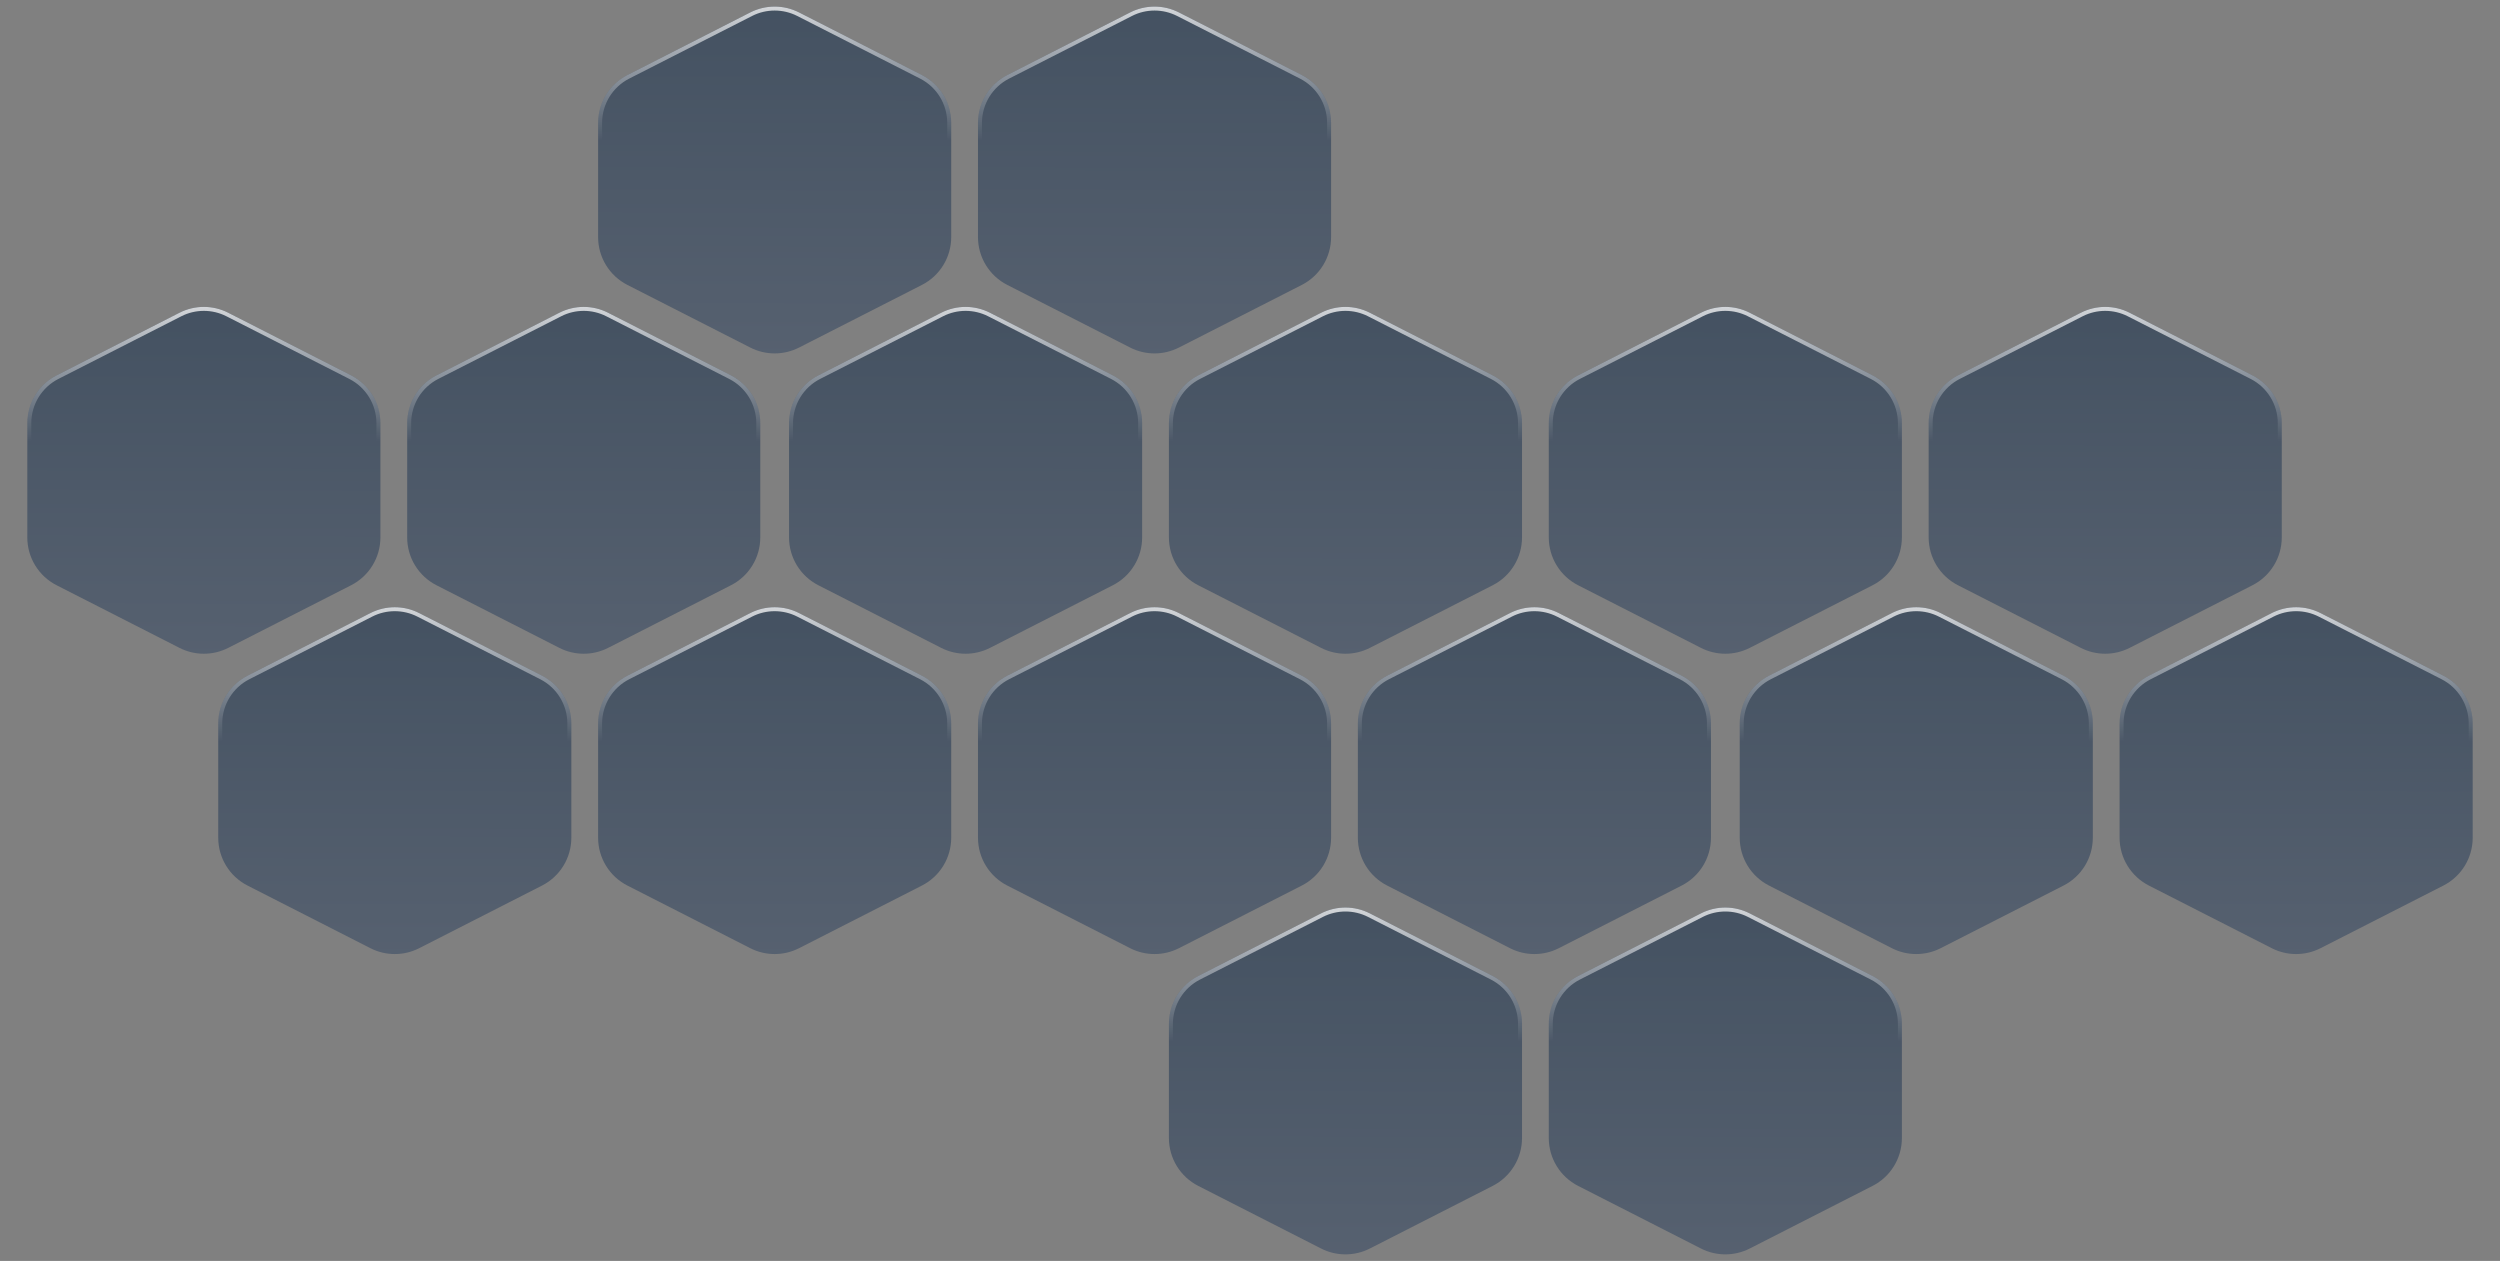 <svg width="1257" height="634" viewBox="0 0 1257 634" fill="none" xmlns="http://www.w3.org/2000/svg">
<rect x="0" y="0" width="1257" height="634" fill="#808080" stroke="none"/>
<path d="M377.238 6.251C384.941 2.324 394.059 2.324 401.762 6.251L463.53 37.737C472.574 42.347 478.268 51.641 478.268 61.792V119.208C478.268 129.359 472.574 138.652 463.53 143.263L401.762 174.749C394.059 178.676 384.941 178.676 377.238 174.749L315.47 143.263C306.426 138.652 300.732 129.359 300.732 119.208V61.792C300.732 51.641 306.426 42.347 315.47 37.737L377.238 6.251Z" fill="url(#paint0_linear_63_54)" fill-opacity="0.5"/>
<path d="M401.308 7.142L463.076 38.628C471.785 43.068 477.268 52.017 477.268 61.792V119.208C477.268 128.983 471.785 137.932 463.076 142.372L401.308 173.858C393.89 177.64 385.11 177.64 377.692 173.858L315.924 142.372C307.215 137.932 301.732 128.983 301.732 119.208V61.792C301.732 52.017 307.215 43.068 315.924 38.628L377.692 7.142C385.11 3.36 393.89 3.36 401.308 7.142Z" stroke="url(#paint1_linear_63_54)" stroke-opacity="0.8" stroke-width="2"/>
<path d="M90.238 157.251C97.941 153.324 107.059 153.324 114.762 157.251L176.53 188.737C185.574 193.348 191.268 202.641 191.268 212.792V270.208C191.268 280.359 185.574 289.652 176.53 294.263L114.762 325.749C107.059 329.676 97.941 329.676 90.238 325.749L28.47 294.263C19.426 289.652 13.732 280.359 13.732 270.208V212.792C13.732 202.641 19.426 193.348 28.47 188.737L90.238 157.251Z" fill="url(#paint2_linear_63_54)" fill-opacity="0.5"/>
<path d="M114.308 158.142L176.076 189.628C184.785 194.068 190.268 203.017 190.268 212.792V270.208C190.268 279.983 184.785 288.932 176.076 293.372L114.308 324.858C106.89 328.64 98.11 328.64 90.692 324.858L28.924 293.372C20.215 288.932 14.732 279.983 14.732 270.208V212.792C14.732 203.017 20.215 194.068 28.924 189.628L90.692 158.142C98.11 154.36 106.89 154.36 114.308 158.142Z" stroke="url(#paint3_linear_63_54)" stroke-opacity="0.8" stroke-width="2"/>
<path d="M473.238 157.251C480.941 153.324 490.059 153.324 497.762 157.251L559.53 188.737C568.574 193.348 574.268 202.641 574.268 212.792V270.208C574.268 280.359 568.574 289.652 559.53 294.263L497.762 325.749C490.059 329.676 480.941 329.676 473.238 325.749L411.47 294.263C402.426 289.652 396.732 280.359 396.732 270.208V212.792C396.732 202.641 402.426 193.348 411.47 188.737L473.238 157.251Z" fill="url(#paint4_linear_63_54)" fill-opacity="0.5"/>
<path d="M497.308 158.142L559.076 189.628C567.785 194.068 573.268 203.017 573.268 212.792V270.208C573.268 279.983 567.785 288.932 559.076 293.372L497.308 324.858C489.89 328.64 481.11 328.64 473.692 324.858L411.924 293.372C403.215 288.932 397.732 279.983 397.732 270.208V212.792C397.732 203.017 403.215 194.068 411.924 189.628L473.692 158.142C481.11 154.36 489.89 154.36 497.308 158.142Z" stroke="url(#paint5_linear_63_54)" stroke-opacity="0.8" stroke-width="2"/>
<path d="M186.238 308.251C193.941 304.324 203.059 304.324 210.762 308.251L272.53 339.737C281.574 344.348 287.268 353.641 287.268 363.792V421.208C287.268 431.359 281.574 440.652 272.53 445.263L210.762 476.749C203.059 480.676 193.941 480.676 186.238 476.749L124.47 445.263C115.426 440.652 109.732 431.359 109.732 421.208V363.792C109.732 353.641 115.426 344.348 124.47 339.737L186.238 308.251Z" fill="url(#paint6_linear_63_54)" fill-opacity="0.5"/>
<path d="M210.308 309.142L272.076 340.628C280.785 345.068 286.268 354.017 286.268 363.792V421.208C286.268 430.983 280.785 439.932 272.076 444.372L210.308 475.858C202.89 479.64 194.11 479.64 186.692 475.858L124.924 444.372C116.215 439.932 110.732 430.983 110.732 421.208V363.792C110.732 354.017 116.215 345.068 124.924 340.628L186.692 309.142C194.11 305.36 202.89 305.36 210.308 309.142Z" stroke="url(#paint7_linear_63_54)" stroke-opacity="0.8" stroke-width="2"/>
<path d="M568.238 6.251C575.941 2.324 585.059 2.324 592.762 6.251L654.53 37.737C663.574 42.347 669.268 51.641 669.268 61.792V119.208C669.268 129.359 663.574 138.652 654.53 143.263L592.762 174.749C585.059 178.676 575.941 178.676 568.238 174.749L506.47 143.263C497.426 138.652 491.732 129.359 491.732 119.208V61.792C491.732 51.641 497.426 42.347 506.47 37.737L568.238 6.251Z" fill="url(#paint8_linear_63_54)" fill-opacity="0.5"/>
<path d="M592.308 7.142L654.076 38.628C662.785 43.068 668.268 52.017 668.268 61.792V119.208C668.268 128.983 662.785 137.932 654.076 142.372L592.308 173.858C584.89 177.64 576.11 177.64 568.692 173.858L506.924 142.372C498.215 137.932 492.732 128.983 492.732 119.208V61.792C492.732 52.017 498.215 43.068 506.924 38.628L568.692 7.142C576.11 3.36 584.89 3.36 592.308 7.142Z" stroke="url(#paint9_linear_63_54)" stroke-opacity="0.8" stroke-width="2"/>
<path d="M281.238 157.251C288.941 153.324 298.059 153.324 305.762 157.251L367.53 188.737C376.574 193.348 382.268 202.641 382.268 212.792V270.208C382.268 280.359 376.574 289.652 367.53 294.263L305.762 325.749C298.059 329.676 288.941 329.676 281.238 325.749L219.47 294.263C210.426 289.652 204.732 280.359 204.732 270.208V212.792C204.732 202.641 210.426 193.348 219.47 188.737L281.238 157.251Z" fill="url(#paint10_linear_63_54)" fill-opacity="0.5"/>
<path d="M305.308 158.142L367.076 189.628C375.785 194.068 381.268 203.017 381.268 212.792V270.208C381.268 279.983 375.785 288.932 367.076 293.372L305.308 324.858C297.89 328.64 289.11 328.64 281.692 324.858L219.924 293.372C211.215 288.932 205.732 279.983 205.732 270.208V212.792C205.732 203.017 211.215 194.068 219.924 189.628L281.692 158.142C289.11 154.36 297.89 154.36 305.308 158.142Z" stroke="url(#paint11_linear_63_54)" stroke-opacity="0.8" stroke-width="2"/>
<path d="M664.238 157.251C671.941 153.324 681.059 153.324 688.762 157.251L750.53 188.737C759.574 193.348 765.268 202.641 765.268 212.792V270.208C765.268 280.359 759.574 289.652 750.53 294.263L688.762 325.749C681.059 329.676 671.941 329.676 664.238 325.749L602.47 294.263C593.426 289.652 587.732 280.359 587.732 270.208V212.792C587.732 202.641 593.426 193.348 602.47 188.737L664.238 157.251Z" fill="url(#paint12_linear_63_54)" fill-opacity="0.5"/>
<path d="M688.308 158.142L750.076 189.628C758.785 194.068 764.268 203.017 764.268 212.792V270.208C764.268 279.983 758.785 288.932 750.076 293.372L688.308 324.858C680.89 328.64 672.11 328.64 664.692 324.858L602.924 293.372C594.215 288.932 588.732 279.983 588.732 270.208V212.792C588.732 203.017 594.215 194.068 602.924 189.628L664.692 158.142C672.11 154.36 680.89 154.36 688.308 158.142Z" stroke="url(#paint13_linear_63_54)" stroke-opacity="0.8" stroke-width="2"/>
<path d="M377.238 308.251C384.941 304.324 394.059 304.324 401.762 308.251L463.53 339.737C472.574 344.348 478.268 353.641 478.268 363.792V421.208C478.268 431.359 472.574 440.652 463.53 445.263L401.762 476.749C394.059 480.676 384.941 480.676 377.238 476.749L315.47 445.263C306.426 440.652 300.732 431.359 300.732 421.208V363.792C300.732 353.641 306.426 344.348 315.47 339.737L377.238 308.251Z" fill="url(#paint14_linear_63_54)" fill-opacity="0.5"/>
<path d="M401.308 309.142L463.076 340.628C471.785 345.068 477.268 354.017 477.268 363.792V421.208C477.268 430.983 471.785 439.932 463.076 444.372L401.308 475.858C393.89 479.64 385.11 479.64 377.692 475.858L315.924 444.372C307.215 439.932 301.732 430.983 301.732 421.208V363.792C301.732 354.017 307.215 345.068 315.924 340.628L377.692 309.142C385.11 305.36 393.89 305.36 401.308 309.142Z" stroke="url(#paint15_linear_63_54)" stroke-opacity="0.8" stroke-width="2"/>
<path d="M855.238 157.251C862.941 153.324 872.059 153.324 879.762 157.251L941.53 188.737C950.574 193.348 956.268 202.641 956.268 212.792V270.208C956.268 280.359 950.574 289.652 941.53 294.263L879.762 325.749C872.059 329.676 862.941 329.676 855.238 325.749L793.47 294.263C784.426 289.652 778.732 280.359 778.732 270.208V212.792C778.732 202.641 784.426 193.348 793.47 188.737L855.238 157.251Z" fill="url(#paint16_linear_63_54)" fill-opacity="0.5"/>
<path d="M879.308 158.142L941.076 189.628C949.785 194.068 955.268 203.017 955.268 212.792V270.208C955.268 279.983 949.785 288.932 941.076 293.372L879.308 324.858C871.89 328.64 863.11 328.64 855.692 324.858L793.924 293.372C785.215 288.932 779.732 279.983 779.732 270.208V212.792C779.732 203.017 785.215 194.068 793.924 189.628L855.692 158.142C863.11 154.36 871.89 154.36 879.308 158.142Z" stroke="url(#paint17_linear_63_54)" stroke-opacity="0.8" stroke-width="2"/>
<path d="M568.238 308.251C575.941 304.324 585.059 304.324 592.762 308.251L654.53 339.737C663.574 344.348 669.268 353.641 669.268 363.792V421.208C669.268 431.359 663.574 440.652 654.53 445.263L592.762 476.749C585.059 480.676 575.941 480.676 568.238 476.749L506.47 445.263C497.426 440.652 491.732 431.359 491.732 421.208V363.792C491.732 353.641 497.426 344.348 506.47 339.737L568.238 308.251Z" fill="url(#paint18_linear_63_54)" fill-opacity="0.5"/>
<path d="M592.308 309.142L654.076 340.628C662.785 345.068 668.268 354.017 668.268 363.792V421.208C668.268 430.983 662.785 439.932 654.076 444.372L592.308 475.858C584.89 479.64 576.11 479.64 568.692 475.858L506.924 444.372C498.215 439.932 492.732 430.983 492.732 421.208V363.792C492.732 354.017 498.215 345.068 506.924 340.628L568.692 309.142C576.11 305.36 584.89 305.36 592.308 309.142Z" stroke="url(#paint19_linear_63_54)" stroke-opacity="0.8" stroke-width="2"/>
<path d="M951.238 308.251C958.941 304.324 968.059 304.324 975.762 308.251L1037.53 339.737C1046.57 344.348 1052.27 353.641 1052.27 363.792V421.208C1052.27 431.359 1046.57 440.652 1037.53 445.263L975.762 476.749C968.059 480.676 958.941 480.676 951.238 476.749L889.47 445.263C880.426 440.652 874.732 431.359 874.732 421.208V363.792C874.732 353.641 880.426 344.348 889.47 339.737L951.238 308.251Z" fill="url(#paint20_linear_63_54)" fill-opacity="0.5"/>
<path d="M975.308 309.142L1037.08 340.628C1045.78 345.068 1051.27 354.017 1051.27 363.792V421.208C1051.27 430.983 1045.78 439.932 1037.08 444.372L975.308 475.858C967.89 479.64 959.11 479.64 951.692 475.858L889.924 444.372C881.215 439.932 875.732 430.983 875.732 421.208V363.792C875.732 354.017 881.215 345.068 889.924 340.628L951.692 309.142C959.11 305.36 967.89 305.36 975.308 309.142Z" stroke="url(#paint21_linear_63_54)" stroke-opacity="0.8" stroke-width="2"/>
<path d="M664.238 459.251C671.941 455.324 681.059 455.324 688.762 459.251L750.53 490.737C759.574 495.348 765.268 504.641 765.268 514.792V572.208C765.268 582.359 759.574 591.652 750.53 596.263L688.762 627.749C681.059 631.676 671.941 631.676 664.238 627.749L602.47 596.263C593.426 591.652 587.732 582.359 587.732 572.208V514.792C587.732 504.641 593.426 495.348 602.47 490.737L664.238 459.251Z" fill="url(#paint22_linear_63_54)" fill-opacity="0.5"/>
<path d="M688.308 460.142L750.076 491.628C758.785 496.068 764.268 505.017 764.268 514.792V572.208C764.268 581.983 758.785 590.932 750.076 595.372L688.308 626.858C680.89 630.64 672.11 630.64 664.692 626.858L602.924 595.372C594.215 590.932 588.732 581.983 588.732 572.208V514.792C588.732 505.017 594.215 496.068 602.924 491.628L664.692 460.142C672.11 456.36 680.89 456.36 688.308 460.142Z" stroke="url(#paint23_linear_63_54)" stroke-opacity="0.8" stroke-width="2"/>
<path d="M1046.24 157.251C1053.94 153.324 1063.06 153.324 1070.76 157.251L1132.53 188.737C1141.57 193.348 1147.27 202.641 1147.27 212.792V270.208C1147.27 280.359 1141.57 289.652 1132.53 294.263L1070.76 325.749C1063.06 329.676 1053.94 329.676 1046.24 325.749L984.47 294.263C975.426 289.652 969.732 280.359 969.732 270.208V212.792C969.732 202.641 975.426 193.348 984.47 188.737L1046.24 157.251Z" fill="url(#paint24_linear_63_54)" fill-opacity="0.5"/>
<path d="M1070.31 158.142L1132.08 189.628C1140.78 194.068 1146.27 203.017 1146.27 212.792V270.208C1146.27 279.983 1140.78 288.932 1132.08 293.372L1070.31 324.858C1062.89 328.64 1054.11 328.64 1046.69 324.858L984.924 293.372C976.215 288.932 970.732 279.983 970.732 270.208V212.792C970.732 203.017 976.215 194.068 984.924 189.628L1046.69 158.142C1054.11 154.36 1062.89 154.36 1070.31 158.142Z" stroke="url(#paint25_linear_63_54)" stroke-opacity="0.8" stroke-width="2"/>
<path d="M759.238 308.251C766.941 304.324 776.059 304.324 783.762 308.251L845.53 339.737C854.574 344.348 860.268 353.641 860.268 363.792V421.208C860.268 431.359 854.574 440.652 845.53 445.263L783.762 476.749C776.059 480.676 766.941 480.676 759.238 476.749L697.47 445.263C688.426 440.652 682.732 431.359 682.732 421.208V363.792C682.732 353.641 688.426 344.348 697.47 339.737L759.238 308.251Z" fill="url(#paint26_linear_63_54)" fill-opacity="0.5"/>
<path d="M783.308 309.142L845.076 340.628C853.785 345.068 859.268 354.017 859.268 363.792V421.208C859.268 430.983 853.785 439.932 845.076 444.372L783.308 475.858C775.89 479.64 767.11 479.64 759.692 475.858L697.924 444.372C689.215 439.932 683.732 430.983 683.732 421.208V363.792C683.732 354.017 689.215 345.068 697.924 340.628L759.692 309.142C767.11 305.36 775.89 305.36 783.308 309.142Z" stroke="url(#paint27_linear_63_54)" stroke-opacity="0.8" stroke-width="2"/>
<path d="M1142.24 308.251C1149.94 304.324 1159.06 304.324 1166.76 308.251L1228.53 339.737C1237.57 344.348 1243.27 353.641 1243.27 363.792V421.208C1243.27 431.359 1237.57 440.652 1228.53 445.263L1166.76 476.749C1159.06 480.676 1149.94 480.676 1142.24 476.749L1080.47 445.263C1071.43 440.652 1065.73 431.359 1065.73 421.208V363.792C1065.73 353.641 1071.43 344.348 1080.47 339.737L1142.24 308.251Z" fill="url(#paint28_linear_63_54)" fill-opacity="0.5"/>
<path d="M1166.31 309.142L1228.08 340.628C1236.78 345.068 1242.27 354.017 1242.27 363.792V421.208C1242.27 430.983 1236.78 439.932 1228.08 444.372L1166.31 475.858C1158.89 479.64 1150.11 479.64 1142.69 475.858L1080.92 444.372C1072.22 439.932 1066.73 430.983 1066.73 421.208V363.792C1066.73 354.017 1072.22 345.068 1080.92 340.628L1142.69 309.142C1150.11 305.36 1158.89 305.36 1166.31 309.142Z" stroke="url(#paint29_linear_63_54)" stroke-opacity="0.8" stroke-width="2"/>
<path d="M855.238 459.251C862.941 455.324 872.059 455.324 879.762 459.251L941.53 490.737C950.574 495.348 956.268 504.641 956.268 514.792V572.208C956.268 582.359 950.574 591.652 941.53 596.263L879.762 627.749C872.059 631.676 862.941 631.676 855.238 627.749L793.47 596.263C784.426 591.652 778.732 582.359 778.732 572.208V514.792C778.732 504.641 784.426 495.348 793.47 490.737L855.238 459.251Z" fill="url(#paint30_linear_63_54)" fill-opacity="0.5"/>
<path d="M879.308 460.142L941.076 491.628C949.785 496.068 955.268 505.017 955.268 514.792V572.208C955.268 581.983 949.785 590.932 941.076 595.372L879.308 626.858C871.89 630.64 863.11 630.64 855.692 626.858L793.924 595.372C785.215 590.932 779.732 581.983 779.732 572.208V514.792C779.732 505.017 785.215 496.068 793.924 491.628L855.692 460.142C863.11 456.36 871.89 456.36 879.308 460.142Z" stroke="url(#paint31_linear_63_54)" stroke-opacity="0.8" stroke-width="2"/>
<defs>
<linearGradient id="paint0_linear_63_54" x1="389.745" y1="-23.553" x2="388.995" y2="180.998" gradientUnits="userSpaceOnUse">
<stop stop-color="#021E3E"/>
<stop offset="1" stop-color="#2D4260"/>
</linearGradient>
<linearGradient id="paint1_linear_63_54" x1="389.5" y1="0" x2="389.5" y2="181" gradientUnits="userSpaceOnUse">
<stop stop-color="white"/>
<stop offset="0.391" stop-color="white" stop-opacity="0"/>
</linearGradient>
<linearGradient id="paint2_linear_63_54" x1="102.745" y1="127.447" x2="101.995" y2="331.998" gradientUnits="userSpaceOnUse">
<stop stop-color="#021E3E"/>
<stop offset="1" stop-color="#2D4260"/>
</linearGradient>
<linearGradient id="paint3_linear_63_54" x1="102.5" y1="151" x2="102.5" y2="332" gradientUnits="userSpaceOnUse">
<stop stop-color="white"/>
<stop offset="0.391" stop-color="white" stop-opacity="0"/>
</linearGradient>
<linearGradient id="paint4_linear_63_54" x1="485.745" y1="127.447" x2="484.995" y2="331.998" gradientUnits="userSpaceOnUse">
<stop stop-color="#021E3E"/>
<stop offset="1" stop-color="#2D4260"/>
</linearGradient>
<linearGradient id="paint5_linear_63_54" x1="485.5" y1="151" x2="485.5" y2="332" gradientUnits="userSpaceOnUse">
<stop stop-color="white"/>
<stop offset="0.391" stop-color="white" stop-opacity="0"/>
</linearGradient>
<linearGradient id="paint6_linear_63_54" x1="198.745" y1="278.447" x2="197.995" y2="482.998" gradientUnits="userSpaceOnUse">
<stop stop-color="#021E3E"/>
<stop offset="1" stop-color="#2D4260"/>
</linearGradient>
<linearGradient id="paint7_linear_63_54" x1="198.5" y1="302" x2="198.5" y2="483" gradientUnits="userSpaceOnUse">
<stop stop-color="white"/>
<stop offset="0.391" stop-color="white" stop-opacity="0"/>
</linearGradient>
<linearGradient id="paint8_linear_63_54" x1="580.745" y1="-23.553" x2="579.995" y2="180.998" gradientUnits="userSpaceOnUse">
<stop stop-color="#021E3E"/>
<stop offset="1" stop-color="#2D4260"/>
</linearGradient>
<linearGradient id="paint9_linear_63_54" x1="580.5" y1="0" x2="580.5" y2="181" gradientUnits="userSpaceOnUse">
<stop stop-color="white"/>
<stop offset="0.391" stop-color="white" stop-opacity="0"/>
</linearGradient>
<linearGradient id="paint10_linear_63_54" x1="293.745" y1="127.447" x2="292.995" y2="331.998" gradientUnits="userSpaceOnUse">
<stop stop-color="#021E3E"/>
<stop offset="1" stop-color="#2D4260"/>
</linearGradient>
<linearGradient id="paint11_linear_63_54" x1="293.5" y1="151" x2="293.5" y2="332" gradientUnits="userSpaceOnUse">
<stop stop-color="white"/>
<stop offset="0.391" stop-color="white" stop-opacity="0"/>
</linearGradient>
<linearGradient id="paint12_linear_63_54" x1="676.745" y1="127.447" x2="675.995" y2="331.998" gradientUnits="userSpaceOnUse">
<stop stop-color="#021E3E"/>
<stop offset="1" stop-color="#2D4260"/>
</linearGradient>
<linearGradient id="paint13_linear_63_54" x1="676.5" y1="151" x2="676.5" y2="332" gradientUnits="userSpaceOnUse">
<stop stop-color="white"/>
<stop offset="0.391" stop-color="white" stop-opacity="0"/>
</linearGradient>
<linearGradient id="paint14_linear_63_54" x1="389.745" y1="278.447" x2="388.995" y2="482.998" gradientUnits="userSpaceOnUse">
<stop stop-color="#021E3E"/>
<stop offset="1" stop-color="#2D4260"/>
</linearGradient>
<linearGradient id="paint15_linear_63_54" x1="389.5" y1="302" x2="389.5" y2="483" gradientUnits="userSpaceOnUse">
<stop stop-color="white"/>
<stop offset="0.391" stop-color="white" stop-opacity="0"/>
</linearGradient>
<linearGradient id="paint16_linear_63_54" x1="867.745" y1="127.447" x2="866.995" y2="331.998" gradientUnits="userSpaceOnUse">
<stop stop-color="#021E3E"/>
<stop offset="1" stop-color="#2D4260"/>
</linearGradient>
<linearGradient id="paint17_linear_63_54" x1="867.5" y1="151" x2="867.5" y2="332" gradientUnits="userSpaceOnUse">
<stop stop-color="white"/>
<stop offset="0.391" stop-color="white" stop-opacity="0"/>
</linearGradient>
<linearGradient id="paint18_linear_63_54" x1="580.745" y1="278.447" x2="579.995" y2="482.998" gradientUnits="userSpaceOnUse">
<stop stop-color="#021E3E"/>
<stop offset="1" stop-color="#2D4260"/>
</linearGradient>
<linearGradient id="paint19_linear_63_54" x1="580.5" y1="302" x2="580.5" y2="483" gradientUnits="userSpaceOnUse">
<stop stop-color="white"/>
<stop offset="0.391" stop-color="white" stop-opacity="0"/>
</linearGradient>
<linearGradient id="paint20_linear_63_54" x1="963.745" y1="278.447" x2="962.995" y2="482.998" gradientUnits="userSpaceOnUse">
<stop stop-color="#021E3E"/>
<stop offset="1" stop-color="#2D4260"/>
</linearGradient>
<linearGradient id="paint21_linear_63_54" x1="963.5" y1="302" x2="963.5" y2="483" gradientUnits="userSpaceOnUse">
<stop stop-color="white"/>
<stop offset="0.391" stop-color="white" stop-opacity="0"/>
</linearGradient>
<linearGradient id="paint22_linear_63_54" x1="676.745" y1="429.447" x2="675.995" y2="633.998" gradientUnits="userSpaceOnUse">
<stop stop-color="#021E3E"/>
<stop offset="1" stop-color="#2D4260"/>
</linearGradient>
<linearGradient id="paint23_linear_63_54" x1="676.5" y1="453" x2="676.5" y2="634" gradientUnits="userSpaceOnUse">
<stop stop-color="white"/>
<stop offset="0.391" stop-color="white" stop-opacity="0"/>
</linearGradient>
<linearGradient id="paint24_linear_63_54" x1="1058.74" y1="127.447" x2="1057.99" y2="331.998" gradientUnits="userSpaceOnUse">
<stop stop-color="#021E3E"/>
<stop offset="1" stop-color="#2D4260"/>
</linearGradient>
<linearGradient id="paint25_linear_63_54" x1="1058.5" y1="151" x2="1058.5" y2="332" gradientUnits="userSpaceOnUse">
<stop stop-color="white"/>
<stop offset="0.391" stop-color="white" stop-opacity="0"/>
</linearGradient>
<linearGradient id="paint26_linear_63_54" x1="771.745" y1="278.447" x2="770.995" y2="482.998" gradientUnits="userSpaceOnUse">
<stop stop-color="#021E3E"/>
<stop offset="1" stop-color="#2D4260"/>
</linearGradient>
<linearGradient id="paint27_linear_63_54" x1="771.5" y1="302" x2="771.5" y2="483" gradientUnits="userSpaceOnUse">
<stop stop-color="white"/>
<stop offset="0.391" stop-color="white" stop-opacity="0"/>
</linearGradient>
<linearGradient id="paint28_linear_63_54" x1="1154.74" y1="278.447" x2="1153.99" y2="482.998" gradientUnits="userSpaceOnUse">
<stop stop-color="#021E3E"/>
<stop offset="1" stop-color="#2D4260"/>
</linearGradient>
<linearGradient id="paint29_linear_63_54" x1="1154.5" y1="302" x2="1154.5" y2="483" gradientUnits="userSpaceOnUse">
<stop stop-color="white"/>
<stop offset="0.391" stop-color="white" stop-opacity="0"/>
</linearGradient>
<linearGradient id="paint30_linear_63_54" x1="867.745" y1="429.447" x2="866.995" y2="633.998" gradientUnits="userSpaceOnUse">
<stop stop-color="#021E3E"/>
<stop offset="1" stop-color="#2D4260"/>
</linearGradient>
<linearGradient id="paint31_linear_63_54" x1="867.5" y1="453" x2="867.5" y2="634" gradientUnits="userSpaceOnUse">
<stop stop-color="white"/>
<stop offset="0.391" stop-color="white" stop-opacity="0"/>
</linearGradient>
</defs>
</svg>
